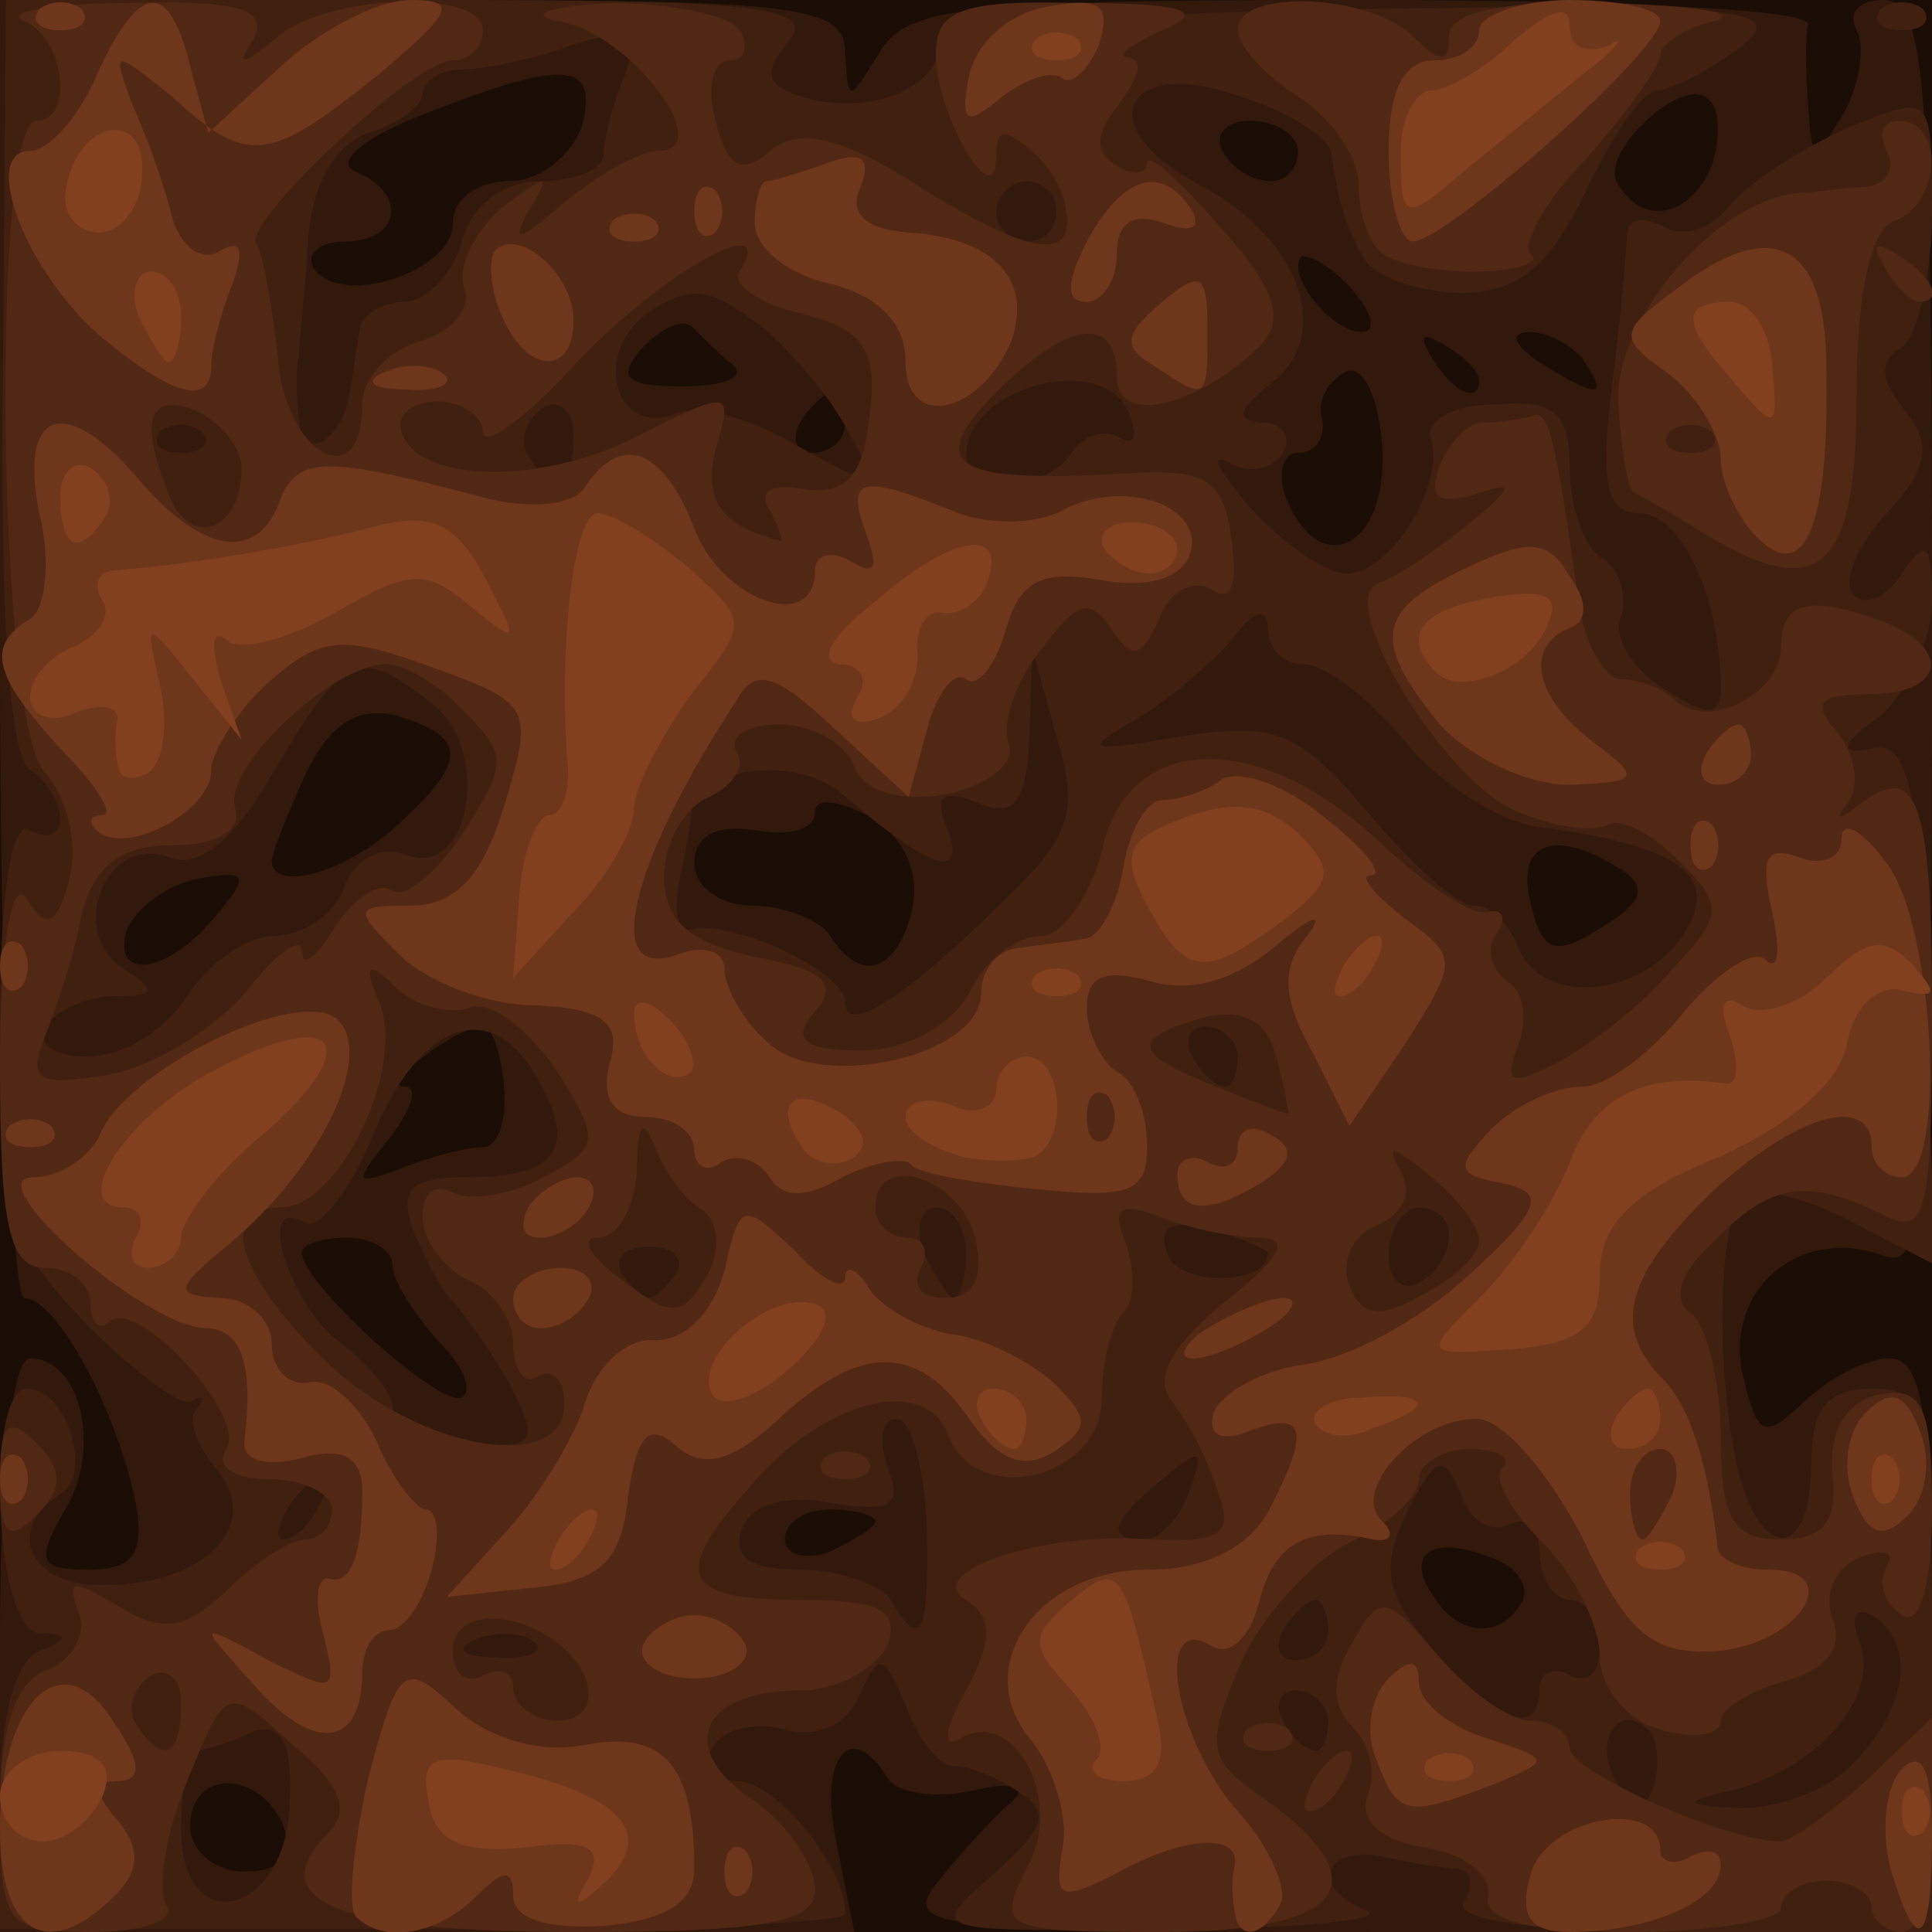 <!DOCTYPE svg PUBLIC "-//W3C//DTD SVG 20010904//EN" "http://www.w3.org/TR/2001/REC-SVG-20010904/DTD/svg10.dtd">
<svg version="1.0" xmlns="http://www.w3.org/2000/svg" width="64px" height="64px" viewBox="0 0 640 640" preserveAspectRatio="xMidYMid meet">
<g id="layer101" fill="#1a0d06" stroke="none">
 <path d="M0 320 l0 -320 320 0 320 0 0 320 0 320 -320 0 -320 0 0 -320z"/>
 </g>
<g id="layer102" fill="#33190c" stroke="none">
 <path d="M0 545 c0 -59 4 -95 10 -95 17 0 24 31 11 51 -9 16 -8 19 8 19 15 0 19 -5 16 -22 -6 -30 -26 -68 -37 -68 -4 0 -8 -97 -8 -215 l0 -215 140 0 c127 0 140 2 140 18 1 16 1 16 11 0 9 -16 28 -18 159 -18 83 0 149 3 149 8 -1 4 -1 16 0 27 1 18 2 19 12 2 5 -9 7 -22 4 -27 -3 -6 1 -10 9 -10 14 0 16 27 16 211 0 188 -2 210 -16 205 -27 -10 -52 10 -47 38 5 22 7 23 20 11 8 -8 21 -15 29 -15 11 0 14 19 14 95 l0 95 -171 0 c-162 0 -171 -1 -158 -17 8 -10 19 -22 24 -26 6 -5 0 -7 -12 -4 -13 3 -26 1 -29 -4 -12 -20 -23 -7 -17 21 l6 30 -142 0 -141 0 0 -95z m94 60 c-8 -19 -31 -19 -31 0 0 8 8 15 18 15 12 0 16 -5 13 -15z m410 -74 c3 -5 -1 -12 -10 -15 -20 -8 -29 -1 -19 13 8 13 22 14 29 2z m-214 -27 c0 -2 -7 -4 -15 -4 -8 0 -15 4 -15 10 0 5 7 7 15 4 8 -4 15 -8 15 -10z m-145 -60 c-8 -9 -15 -20 -15 -25 0 -5 -7 -9 -15 -9 -8 0 -15 2 -15 5 0 10 45 51 53 48 4 -3 0 -11 -8 -19z m15 -64 c5 0 8 -9 7 -20 -1 -11 -4 -20 -7 -20 -9 0 -35 20 -26 20 5 0 2 8 -5 17 -12 15 -12 16 4 10 10 -4 22 -7 27 -7z m-89 -76 c12 -14 11 -16 -5 -13 -11 2 -21 10 -24 17 -5 17 13 15 29 -4z m231 -2 c3 -12 -2 -24 -13 -31 -11 -6 -19 -7 -19 -2 0 6 -9 8 -20 6 -13 -2 -20 2 -20 11 0 8 9 14 19 14 11 0 23 5 26 10 10 16 22 12 27 -8z m235 -14 c-22 -14 -35 -9 -30 11 4 17 8 18 24 8 13 -8 15 -13 6 -19z m-405 -15 c23 -21 23 -29 -1 -36 -13 -3 -22 3 -30 20 -6 13 -11 26 -11 28 0 11 25 4 42 -12z m326 -123 c-1 -18 -6 -29 -12 -27 -6 3 -10 10 -8 16 1 6 -2 11 -8 11 -5 0 -7 7 -4 15 11 27 33 17 32 -15z m-178 -10 c0 -5 -2 -10 -4 -10 -3 0 -8 5 -11 10 -3 6 -1 10 4 10 6 0 11 -4 11 -10z m-37 -19 c-4 -3 -10 -9 -13 -12 -3 -4 -10 -1 -17 6 -9 10 -6 13 13 13 14 0 21 -3 17 -7z m247 5 c0 -3 -5 -8 -12 -12 -7 -4 -8 -3 -4 4 7 12 16 16 16 8z m35 -6 c-3 -5 -12 -10 -18 -10 -7 0 -6 4 3 10 19 12 23 12 15 0z m-77 -24 c-7 -8 -15 -12 -17 -11 -5 6 10 25 20 25 5 0 4 -6 -3 -14z m-298 -22 c0 -8 8 -14 19 -14 10 0 21 -9 24 -19 5 -21 -6 -22 -58 -1 -16 7 -24 14 -17 17 17 7 15 23 -4 23 -8 0 -13 4 -10 9 9 13 46 1 46 -15z m417 -19 c3 -9 3 -19 -1 -22 -8 -9 -37 18 -30 28 8 14 24 11 31 -6z m-137 -5 c0 -5 -7 -10 -16 -10 -8 0 -12 5 -9 10 3 6 10 10 16 10 5 0 9 -4 9 -10z"/>
 </g>
<g id="layer103" fill="#412010" stroke="none">
 <path d="M0 595 c0 -25 5 -45 13 -48 10 -4 10 -6 0 -6 -15 -1 -18 -81 -4 -81 13 0 22 28 11 35 -19 12 -10 31 15 30 33 0 52 -20 37 -38 -7 -8 -10 -17 -7 -20 3 -4 2 -5 -1 -3 -3 3 -19 -9 -35 -25 -26 -27 -29 -36 -29 -100 0 -44 4 -68 10 -64 5 3 10 2 10 -4 0 -5 -5 -13 -10 -16 -7 -4 -10 -54 -9 -131 l1 -124 135 0 c114 0 134 2 124 14 -9 11 -7 15 8 19 21 5 43 -5 42 -19 -1 -5 63 -10 141 -11 127 -2 141 0 124 13 -11 8 -23 14 -27 14 -5 0 -15 15 -24 34 -12 25 -23 33 -41 33 -13 0 -28 -5 -32 -11 -6 -11 -8 -16 -11 -35 0 -5 -14 -14 -30 -19 -39 -14 -50 10 -14 29 34 18 45 50 24 66 -11 9 -12 12 -3 13 7 0 10 5 7 10 -4 6 -12 7 -18 3 -7 -3 -3 3 7 15 11 12 25 22 32 22 15 0 33 -30 28 -45 -2 -5 7 -11 21 -11 20 -2 25 3 25 21 0 13 5 27 11 30 6 4 8 13 6 19 -3 7 4 18 14 24 15 10 19 9 19 0 0 -30 -13 -58 -27 -58 -11 0 -13 -10 -9 -42 3 -24 5 -47 5 -51 1 -5 6 -5 12 -2 6 4 16 1 22 -7 7 -8 24 -19 40 -26 27 -11 27 -11 27 28 0 21 -5 42 -10 45 -8 5 -7 11 1 21 9 11 8 19 -6 34 -10 11 -15 23 -11 27 4 4 11 1 16 -7 8 -12 10 -10 10 9 0 13 -8 30 -17 38 -14 10 -14 13 -3 11 12 -3 16 13 18 84 l3 87 -27 -14 c-15 -8 -31 -12 -36 -9 -9 6 -10 59 -2 92 8 30 24 28 24 -3 0 -18 5 -25 20 -25 19 0 20 7 20 90 l0 90 -81 0 c-51 0 -78 -4 -74 -10 3 -5 3 -10 -2 -11 -4 0 -16 -2 -25 -4 -20 -4 -24 11 -5 18 6 3 -24 6 -67 6 -79 1 -79 1 -57 -18 17 -15 19 -21 9 -27 -7 -5 -17 -9 -22 -9 -5 0 -12 -9 -16 -20 -7 -17 -9 -18 -15 -4 -4 10 -14 15 -25 12 -10 -3 -21 0 -24 6 -4 6 0 11 8 11 13 0 36 28 36 44 0 3 -63 6 -140 5 l-140 0 0 -44z m96 2 c1 -20 -3 -27 -13 -23 -8 4 -17 6 -19 6 -2 0 -4 12 -4 26 0 37 35 29 36 -9z m450 -24 c-10 -10 -19 5 -10 18 6 11 8 11 12 0 2 -7 1 -15 -2 -18z m68 11 c18 -18 21 -40 6 -49 -6 -3 -7 1 -4 9 7 18 -14 42 -42 49 -17 4 -17 5 3 6 12 0 29 -6 37 -15z m-174 -14 c0 -5 -5 -10 -11 -10 -5 0 -7 5 -4 10 3 6 8 10 11 10 2 0 4 -4 4 -10z m70 -11 c0 -5 5 -7 10 -4 6 3 10 -1 10 -9 0 -9 -4 -16 -10 -16 -5 0 -10 -7 -10 -16 0 -8 -5 -12 -10 -9 -6 3 -13 -1 -16 -10 -6 -14 -8 -13 -18 6 -9 19 -7 27 9 46 22 24 35 29 35 12z m-333 -15 c-3 -3 -12 -4 -19 -1 -8 3 -5 6 6 6 11 1 17 -2 13 -5z m263 -4 c0 -5 -2 -10 -4 -10 -3 0 -8 5 -11 10 -3 6 -1 10 4 10 6 0 11 -4 11 -10z m-133 -35 c-1 -19 -5 -35 -10 -35 -5 0 -6 7 -3 16 5 13 1 15 -18 12 -15 -3 -27 0 -30 8 -4 10 3 14 19 14 13 0 27 5 30 10 10 17 13 12 12 -25z m-202 -5 c3 -5 4 -10 1 -10 -3 0 -8 5 -11 10 -3 6 -4 10 -1 10 3 0 8 -4 11 -10z m289 -6 c5 -14 4 -15 -9 -4 -17 14 -19 20 -6 20 5 0 12 -7 15 -16z m-226 -37 c-7 -12 -16 -24 -19 -27 -3 -3 -8 -13 -12 -22 -5 -14 -1 -18 17 -18 30 0 37 -9 25 -31 -15 -29 -39 -22 -55 16 -8 20 -19 33 -23 30 -17 -10 -5 28 12 40 9 7 17 16 17 21 0 5 11 11 25 12 23 2 24 0 13 -21z m56 -35 c3 -5 -1 -9 -9 -9 -8 0 -12 4 -9 9 3 4 7 8 9 8 2 0 6 -4 9 -8z m96 -7 c0 -8 -4 -15 -10 -15 -5 0 -7 7 -4 15 4 8 8 15 10 15 2 0 4 -7 4 -15z m100 0 c0 -1 -9 -5 -19 -8 -13 -3 -18 -1 -14 9 4 10 33 10 33 -1z m60 -6 c0 -5 -4 -9 -10 -9 -5 0 -10 7 -10 16 0 8 5 12 10 9 6 -3 10 -10 10 -16z m-70 -59 c0 -5 -5 -10 -11 -10 -5 0 -7 5 -4 10 3 6 8 10 11 10 2 0 4 -4 4 -10z m-348 -20 c7 -11 20 -20 29 -20 9 0 20 -7 23 -16 3 -9 12 -14 20 -11 22 9 29 -35 9 -50 -24 -19 -29 -17 -52 22 -13 23 -25 33 -35 29 -21 -8 -34 25 -15 37 11 7 11 9 -3 9 -9 0 -20 5 -23 10 -3 6 3 10 14 10 12 0 26 -9 33 -20z m275 -36 c18 -18 20 -27 13 -50 l-8 -29 -1 29 c-1 22 -5 27 -17 22 -12 -5 -15 -2 -10 9 6 17 -6 13 -35 -12 -15 -13 -48 -9 -50 6 0 3 -2 14 -4 23 -2 10 0 17 3 16 14 -4 52 14 52 24 0 12 22 -3 57 -38z m221 15 c12 -19 -2 -29 -48 -35 -14 -2 -34 -15 -45 -29 -12 -14 -26 -25 -33 -25 -7 0 -12 -5 -12 -12 0 -7 -5 -6 -12 4 -7 8 -22 21 -33 27 -17 10 -14 10 16 5 31 -5 39 -2 62 25 14 17 30 31 35 31 6 0 12 6 15 14 8 20 42 16 55 -5z m-368 -165 c0 -8 -5 -12 -10 -9 -6 4 -8 11 -5 16 9 14 15 11 15 -7z m91 -1 c-5 -10 -18 -26 -29 -35 -17 -13 -23 -14 -38 -4 -18 14 -10 41 10 33 7 -3 23 1 37 9 31 17 31 17 20 -3z m74 7 c4 -6 11 -8 16 -5 5 3 6 -1 3 -8 -8 -21 -54 -9 -54 14 0 12 27 12 35 -1z m-288 -7 c-4 -3 -10 -3 -14 0 -3 4 0 7 7 7 7 0 10 -3 7 -7z m49 -14 c1 -5 2 -13 3 -19 0 -5 7 -10 15 -10 7 0 16 -9 19 -20 3 -12 14 -20 26 -20 12 0 21 -4 21 -9 0 -5 3 -17 7 -26 5 -14 2 -16 -18 -10 -13 5 -30 8 -36 8 -7 0 -13 4 -13 8 0 4 -8 10 -18 13 -11 4 -19 17 -20 37 -1 16 -3 33 -3 37 -1 4 -1 13 0 21 1 15 15 7 17 -10z m234 -59 c0 -5 -4 -10 -10 -10 -5 0 -10 5 -10 10 0 6 5 10 10 10 6 0 10 -4 10 -10z"/>
 <path d="M623 3 c4 -3 10 -3 14 0 3 4 0 7 -7 7 -7 0 -10 -3 -7 -7z"/>
 </g>
<g id="layer104" fill="#512814" stroke="none">
 <path d="M0 600 c0 -28 5 -43 16 -47 8 -3 13 -12 10 -19 -4 -11 -2 -11 13 -2 15 9 22 8 36 -5 9 -9 21 -17 26 -17 5 0 9 -4 9 -10 0 -5 -9 -10 -21 -10 -11 0 -18 -4 -14 -10 7 -11 -30 -51 -39 -42 -3 3 -6 0 -6 -6 0 -7 -7 -12 -15 -12 -12 0 -15 -14 -15 -67 0 -41 4 -63 9 -55 6 10 10 9 14 -7 3 -12 -1 -27 -8 -35 -16 -15 -18 -216 -3 -216 13 0 9 -28 -4 -33 -7 -3 9 -6 35 -6 36 -1 46 2 41 12 -6 9 -4 9 7 0 16 -15 69 -17 69 -3 0 6 -5 10 -10 10 -13 0 -71 55 -65 61 2 3 5 19 7 37 2 32 28 47 28 16 0 -9 9 -18 19 -21 11 -3 17 -11 15 -17 -3 -7 3 -19 12 -27 16 -12 17 -12 9 1 -6 11 -3 10 12 -3 11 -9 25 -17 31 -17 20 0 -9 -39 -33 -43 -11 -2 -3 -5 17 -6 20 0 40 4 43 9 3 5 2 10 -3 10 -6 0 -8 9 -5 20 4 16 9 18 18 10 10 -8 24 -5 53 14 28 17 42 21 45 13 2 -7 -2 -18 -9 -25 -11 -10 -14 -10 -14 0 0 20 -20 -14 -20 -34 0 -15 9 -18 48 -17 35 0 42 3 27 9 -11 5 -16 9 -11 9 5 1 3 7 -3 15 -8 10 -9 16 -1 21 5 3 10 3 10 -1 0 -4 11 6 24 21 19 21 22 31 13 40 -21 20 -47 26 -47 10 0 -21 -16 -19 -40 5 -24 24 -14 30 40 27 30 -2 35 1 38 22 2 15 0 21 -7 16 -6 -3 -14 1 -17 10 -6 13 -9 14 -16 3 -7 -10 -11 -9 -23 7 -9 11 -13 25 -11 31 3 7 -7 14 -20 17 -16 3 -28 -1 -31 -9 -3 -8 -14 -14 -25 -14 -10 0 -17 4 -14 9 3 5 -1 11 -9 15 -8 3 -15 15 -15 26 0 15 8 22 30 27 23 4 28 9 20 18 -8 9 -4 13 15 13 15 0 30 -8 36 -19 5 -11 16 -19 24 -19 7 0 16 -13 20 -28 8 -39 51 -41 91 -4 16 15 32 26 37 24 5 -1 6 2 3 7 -4 5 -2 12 3 16 6 3 7 13 4 21 -5 13 -3 14 13 6 11 -6 28 -19 38 -31 17 -18 17 -21 2 -36 -9 -9 -19 -14 -23 -12 -5 3 -18 1 -30 -4 -24 -9 -62 -71 -46 -76 6 -2 19 -11 29 -19 16 -13 16 -15 2 -10 -12 3 -15 1 -11 -10 3 -7 9 -14 14 -14 5 0 12 -1 16 -2 6 -3 8 5 16 62 2 14 9 25 14 25 6 0 14 3 18 7 11 10 35 -2 35 -18 0 -15 10 -17 34 -8 23 9 20 24 -5 24 -17 0 -19 3 -10 13 6 8 7 18 3 23 -4 5 -3 6 2 2 21 -17 26 -5 26 67 0 69 -2 75 -17 67 -25 -12 -37 -10 -56 10 -11 10 -13 19 -7 23 5 3 10 22 10 41 0 27 4 34 20 34 14 0 19 -6 17 -22 -1 -14 4 -23 15 -26 15 -3 18 4 18 38 0 25 -4 39 -10 35 -6 -4 -8 -11 -5 -16 3 -5 -1 -6 -9 -3 -8 3 -12 12 -9 20 4 10 -2 17 -16 21 -11 3 -21 9 -21 13 0 5 -9 6 -20 3 -11 -3 -20 -14 -20 -24 0 -11 -9 -28 -19 -38 -11 -11 -17 -22 -13 -25 3 -3 -2 -6 -11 -6 -9 0 -17 5 -17 10 0 6 -10 15 -23 21 -12 6 -29 24 -36 40 -12 28 -11 32 8 45 39 28 26 44 -34 44 -53 0 -55 -1 -45 -21 13 -22 -4 -54 -22 -43 -6 4 -5 -4 2 -16 9 -17 9 -24 0 -30 -15 -9 25 -23 62 -20 23 1 27 -2 21 -17 -3 -10 -10 -23 -15 -29 -6 -8 1 -19 18 -33 18 -14 22 -21 11 -21 -8 0 -23 -3 -33 -7 -13 -5 -16 -3 -11 9 3 9 3 19 -1 23 -4 4 -7 17 -7 28 0 27 -42 37 -51 12 -8 -20 -42 -11 -66 18 -26 29 -22 37 17 37 26 0 33 3 29 15 -4 8 -17 15 -29 15 -33 0 -41 19 -16 36 12 8 21 22 21 30 0 11 -17 14 -79 14 -79 0 -105 -10 -82 -33 7 -7 4 -16 -12 -29 -22 -20 -22 -20 -35 12 -7 17 -10 35 -7 41 4 5 -8 9 -24 9 -29 0 -31 -2 -31 -40z m60 -36 c0 -8 -5 -12 -10 -9 -6 4 -8 11 -5 16 9 14 15 11 15 -7z m134 -8 c-8 -20 -44 -28 -44 -9 0 8 5 11 10 8 6 -3 10 -1 10 4 0 6 7 11 15 11 8 0 12 -6 9 -14z m-7 -91 c0 -8 -4 -12 -9 -9 -4 3 -8 -2 -8 -11 0 -8 -7 -18 -15 -21 -8 -4 -15 -13 -15 -21 0 -8 4 -11 10 -8 5 3 19 1 30 -5 19 -10 19 -12 4 -36 -10 -14 -22 -23 -29 -20 -7 2 -18 -1 -24 -7 -9 -9 -11 -8 -5 6 8 22 -14 67 -33 67 -21 0 -15 22 15 51 30 29 79 38 79 14z m46 -64 c-6 -3 -13 -13 -16 -21 -4 -10 -6 -8 -6 8 -1 12 -6 22 -13 22 -6 0 -3 6 8 14 17 13 20 12 28 -1 5 -9 4 -18 -1 -22z m257 10 c0 -5 -8 -15 -17 -22 -12 -10 -14 -10 -9 -1 4 7 1 14 -8 18 -8 3 -12 12 -9 20 4 10 10 11 24 3 10 -5 19 -13 19 -18z m-167 -1 c-5 -20 -33 -29 -33 -10 0 6 5 10 11 10 5 0 7 5 4 10 -3 6 0 10 8 10 10 0 13 -7 10 -20z m100 -59 c-3 -13 -11 -17 -24 -14 -25 7 -24 12 4 23 12 5 23 9 24 9 0 1 -1 -7 -4 -18z m-341 -23 c10 -13 18 -18 18 -13 0 6 5 2 11 -8 6 -9 14 -15 19 -12 4 3 15 -6 24 -20 14 -22 14 -25 0 -39 -8 -9 -20 -16 -26 -16 -18 0 -55 35 -50 48 2 7 -6 12 -21 12 -17 0 -26 7 -30 23 -2 12 -8 30 -12 40 -6 15 -3 17 21 13 16 -3 36 -16 46 -28z m-2 -173 c0 -7 -7 -15 -15 -19 -16 -6 -19 3 -9 28 7 18 24 12 24 -9z m175 14 c-4 -6 0 -9 11 -7 14 2 20 -4 22 -24 3 -22 -2 -29 -22 -34 -14 -3 -24 -10 -21 -14 13 -21 -24 -1 -53 29 -17 19 -32 30 -32 24 0 -5 -7 -10 -15 -10 -9 0 -14 5 -12 10 5 17 47 18 79 1 30 -15 31 -15 25 5 -4 17 2 25 21 30 2 1 0 -4 -3 -10z"/>
 <path d="M493 628 c1 -7 -8 -14 -21 -16 -14 -2 -22 -9 -19 -17 3 -7 1 -17 -5 -23 -7 -7 -7 -16 0 -28 9 -16 11 -16 28 4 10 12 24 22 31 22 7 0 13 4 13 9 0 8 52 31 70 31 3 0 16 -9 28 -20 l22 -21 0 36 c0 19 -4 35 -10 35 -5 0 -10 -4 -10 -8 0 -5 -7 -9 -15 -9 -8 0 -15 4 -15 9 0 4 -22 8 -50 8 -34 0 -49 -4 -47 -12z"/>
 <path d="M435 590 c3 -5 8 -10 11 -10 3 0 2 5 -1 10 -3 6 -8 10 -11 10 -3 0 -2 -4 1 -10z"/>
 <path d="M413 573 c4 -3 10 -3 14 0 3 4 0 7 -7 7 -7 0 -10 -3 -7 -7z"/>
 <path d="M0 490 c0 -19 3 -21 12 -12 9 9 9 15 0 24 -9 9 -12 7 -12 -12z"/>
 <path d="M273 483 c4 -3 10 -3 14 0 3 4 0 7 -7 7 -7 0 -10 -3 -7 -7z"/>
 <path d="M565 177 c-11 -7 -22 -13 -24 -14 -2 -2 -4 -15 -5 -30 -1 -27 32 -66 59 -69 5 0 16 -2 23 -2 7 -1 10 -6 7 -12 -3 -6 -1 -10 4 -10 15 0 14 27 -1 33 -8 2 -13 23 -13 58 0 58 -12 69 -50 46z m2 -34 c-4 -3 -10 -3 -14 0 -3 4 0 7 7 7 7 0 10 -3 7 -7z"/>
 <path d="M624 88 c-4 -7 -3 -8 4 -4 12 7 16 16 8 16 -3 0 -8 -5 -12 -12z"/>
 <path d="M457 83 c-4 -3 -7 -14 -7 -22 0 -9 -9 -22 -20 -29 -11 -7 -20 -17 -20 -22 0 -14 44 -12 58 2 9 9 12 9 12 0 0 -8 18 -12 53 -11 28 1 44 3 35 6 -10 2 -18 8 -18 11 0 4 -11 19 -24 34 -14 14 -22 29 -19 32 4 3 -5 6 -19 6 -13 0 -28 -3 -31 -7z"/>
 </g>
<g id="layer105" fill="#6e361b" stroke="none">
 <path d="M0 606 c0 -43 21 -63 38 -35 9 13 9 19 1 19 -8 0 -8 4 0 13 8 10 7 17 -1 25 -22 22 -38 13 -38 -22z"/>
 <path d="M118 635 c-3 -3 -1 -24 4 -46 10 -38 12 -39 29 -23 11 10 28 15 43 12 26 -5 36 7 36 41 0 11 -9 17 -30 19 -18 1 -30 -2 -30 -10 0 -9 -3 -9 -12 0 -13 13 -31 16 -40 7z"/>
 <path d="M409 633 c-1 -5 -1 -11 0 -15 2 -11 -17 -10 -40 3 -18 9 -20 8 -17 -9 2 -10 -3 -26 -10 -35 -21 -24 1 -57 38 -57 19 0 33 -7 40 -19 14 -27 13 -34 -6 -27 -10 4 -14 1 -12 -6 3 -7 16 -14 30 -16 15 -2 39 -15 55 -30 24 -22 25 -27 11 -30 -16 -3 -16 -5 -4 -18 8 -8 21 -14 30 -14 8 0 23 -11 34 -25 11 -13 23 -21 27 -17 4 4 5 -3 2 -16 -4 -18 -2 -22 9 -18 8 3 14 0 14 -6 0 -7 7 -3 15 8 16 21 20 104 5 104 -5 0 -10 -4 -10 -10 0 -18 -25 -11 -53 15 -29 28 -33 45 -16 62 9 9 15 29 18 56 1 4 8 7 17 7 26 0 10 25 -18 27 -21 1 -29 -6 -44 -38 -11 -21 -26 -39 -35 -39 -20 0 -42 24 -31 34 4 4 3 7 -3 6 -22 -5 -33 1 -38 21 -3 12 -10 18 -16 14 -19 -11 -12 31 9 55 11 12 17 27 14 31 -6 11 -14 12 -15 2z m145 -138 c3 -8 1 -15 -4 -15 -6 0 -10 7 -10 15 0 8 2 15 4 15 2 0 6 -7 10 -15z"/>
 <path d="M507 621 c5 -19 43 -26 43 -8 0 4 5 5 10 2 6 -3 10 -2 10 3 0 12 -24 22 -50 22 -13 0 -17 -5 -13 -19z"/>
 <path d="M626 618 c-3 -13 -1 -27 4 -32 7 -7 10 1 10 22 0 37 -5 41 -14 10z"/>
 <path d="M240 620 c0 -7 3 -10 7 -7 3 4 3 10 0 14 -4 3 -7 0 -7 -7z"/>
 <path d="M456 583 c-4 -9 -2 -21 4 -27 7 -7 10 -6 10 1 0 7 10 15 23 19 21 7 21 7 2 15 -29 11 -32 11 -39 -8z"/>
 <path d="M84 558 c-19 -21 -19 -21 5 -8 22 11 23 11 18 -9 -3 -11 -2 -19 2 -18 7 2 11 -7 11 -29 0 -11 -6 -15 -20 -11 -12 3 -20 1 -19 -6 3 -25 -1 -37 -13 -37 -21 -1 -76 -50 -57 -50 9 0 19 -7 22 -14 9 -22 67 -50 79 -38 12 12 -6 49 -36 74 -18 15 -19 17 -3 18 9 0 17 7 17 15 0 8 5 14 12 13 7 -2 17 7 23 20 5 12 13 22 16 22 4 0 5 9 2 20 -3 11 -9 20 -14 20 -5 0 -9 6 -9 14 0 25 -16 27 -36 4z"/>
 <path d="M213 545 c2 -5 10 -10 17 -10 7 0 15 5 17 10 2 6 -6 11 -17 11 -11 0 -19 -5 -17 -11z"/>
 <path d="M168 507 c11 -12 23 -32 26 -43 4 -12 14 -21 23 -20 10 0 19 -9 23 -23 5 -23 6 -23 23 -7 9 10 17 14 17 9 0 -4 4 -3 8 4 4 6 16 13 27 15 11 1 26 9 34 16 12 12 12 15 0 23 -10 6 -18 3 -28 -11 -17 -25 -36 -25 -63 0 -15 14 -25 17 -34 9 -9 -8 -13 -4 -16 17 -2 21 -9 28 -32 30 l-28 3 20 -22z"/>
 <path d="M614 496 c-4 -10 -2 -22 4 -28 8 -8 13 -7 18 6 4 10 2 22 -4 28 -8 8 -13 7 -18 -6z"/>
 <path d="M0 490 c0 -7 3 -10 7 -7 3 4 3 10 0 14 -4 3 -7 0 -7 -7z"/>
 <path d="M400 440 c8 -5 20 -10 25 -10 6 0 3 5 -5 10 -8 5 -19 10 -25 10 -5 0 -3 -5 5 -10z"/>
 <path d="M170 430 c0 -5 7 -10 16 -10 8 0 12 5 9 10 -3 6 -10 10 -16 10 -5 0 -9 -4 -9 -10z"/>
 <path d="M175 400 c3 -5 11 -10 16 -10 6 0 7 5 4 10 -3 6 -11 10 -16 10 -6 0 -7 -4 -4 -10z"/>
 <path d="M255 390 c-4 -6 -11 -8 -16 -5 -5 4 -9 1 -9 -4 0 -6 -7 -11 -16 -11 -11 0 -15 -6 -12 -18 4 -13 -2 -18 -25 -19 -16 0 -36 -8 -45 -17 -15 -15 -15 -16 4 -16 15 0 24 -10 31 -33 10 -33 9 -34 -24 -46 -30 -11 -37 -10 -54 5 -10 9 -19 23 -19 29 0 14 -29 29 -38 20 -3 -3 -2 -5 2 -5 4 0 -2 -10 -14 -22 -22 -24 -25 -34 -10 -43 5 -3 7 -19 3 -35 -7 -35 9 -40 34 -10 21 24 39 26 46 5 6 -14 15 -14 68 0 16 4 30 2 33 -4 12 -18 26 -12 36 14 9 24 40 35 40 14 0 -5 5 -7 12 -3 8 5 9 2 5 -9 -7 -19 -2 -20 28 -8 11 5 28 5 37 0 21 -11 48 -1 42 15 -3 8 -15 11 -30 8 -19 -3 -26 0 -31 17 -3 11 -9 19 -13 16 -4 -3 -10 5 -13 17 l-6 22 -25 -23 c-19 -18 -26 -20 -32 -9 -36 55 -45 94 -19 84 8 -3 15 -1 15 5 0 6 6 17 14 24 17 17 71 5 71 -16 0 -8 6 -15 13 -15 6 -1 16 -2 21 -3 5 0 11 -11 13 -23 2 -13 8 -23 13 -23 6 0 15 -3 20 -7 6 -3 21 2 34 13 13 10 20 19 15 19 -4 0 1 6 11 14 18 13 18 14 1 41 l-19 28 -12 -24 c-10 -18 -11 -28 -2 -39 6 -8 2 -7 -10 3 -14 12 -29 16 -42 12 -15 -4 -21 -2 -21 9 0 8 5 18 10 21 6 3 10 14 10 25 0 15 -6 17 -36 14 -20 -2 -39 -5 -42 -8 -2 -3 -13 -1 -23 4 -12 7 -20 7 -24 0z m112 -27 c-4 -3 -7 0 -7 7 0 7 3 10 7 7 3 -4 3 -10 0 -14z"/>
 <path d="M390 389 c0 -5 5 -7 10 -4 6 3 10 1 10 -5 0 -6 5 -8 11 -4 8 4 7 9 -2 15 -19 12 -29 11 -29 -2z"/>
 <path d="M3 373 c4 -3 10 -3 14 0 3 4 0 7 -7 7 -7 0 -10 -3 -7 -7z"/>
 <path d="M0 320 c0 -7 3 -10 7 -7 3 4 3 10 0 14 -4 3 -7 0 -7 -7z"/>
 <path d="M560 280 c0 -7 3 -10 7 -7 3 4 3 10 0 14 -4 3 -7 0 -7 -7z"/>
 <path d="M477 240 c-23 -28 -21 -38 9 -52 21 -10 27 -9 34 3 6 8 6 15 0 17 -15 6 -12 23 8 38 16 12 15 13 -8 14 -14 0 -33 -9 -43 -20z"/>
 <path d="M565 250 c3 -5 8 -10 11 -10 2 0 4 5 4 10 0 6 -5 10 -11 10 -5 0 -7 -4 -4 -10z"/>
 <path d="M582 178 c-6 -6 -12 -18 -12 -26 0 -8 -8 -21 -17 -28 -17 -12 -17 -14 2 -28 32 -25 50 -16 50 26 1 52 -7 72 -23 56z"/>
 <path d="M300 120 c0 -13 -9 -22 -25 -26 -14 -3 -25 -12 -25 -20 0 -8 2 -14 4 -14 2 0 12 -3 20 -6 11 -4 15 -2 11 8 -4 9 2 14 16 15 29 2 41 16 34 36 -10 24 -35 30 -35 7z"/>
 <path d="M34 112 c-25 -21 -41 -62 -24 -62 6 0 16 -11 22 -25 14 -31 24 -32 31 -3 l6 22 24 -22 c13 -12 32 -22 43 -22 16 0 14 4 -11 25 -36 29 -43 30 -68 7 -20 -16 -20 -16 -13 3 5 11 11 28 13 37 3 10 10 15 16 11 7 -4 8 0 4 11 -4 10 -7 22 -7 27 0 14 -13 10 -36 -9z"/>
 <path d="M128 123 c7 -3 16 -2 19 1 4 3 -2 6 -13 5 -11 0 -14 -3 -6 -6z"/>
 <path d="M382 121 c-10 -6 -10 -10 3 -21 13 -11 15 -9 15 9 0 24 0 24 -18 12z"/>
 <path d="M166 104 c-4 -9 -4 -19 -2 -21 8 -8 26 8 26 23 0 19 -16 18 -24 -2z"/>
 <path d="M360 80 c12 -22 25 -26 35 -10 3 6 -1 7 -9 4 -11 -4 -16 0 -16 10 0 9 -5 16 -10 16 -7 0 -7 -6 0 -20z"/>
 <path d="M203 73 c4 -3 10 -3 14 0 3 4 0 7 -7 7 -7 0 -10 -3 -7 -7z"/>
 <path d="M230 70 c0 -7 3 -10 7 -7 3 4 3 10 0 14 -4 3 -7 0 -7 -7z"/>
 <path d="M460 50 c0 -20 5 -30 15 -30 8 0 15 -4 15 -10 0 -5 14 -10 30 -10 17 0 30 3 30 7 0 10 -71 73 -82 73 -4 0 -8 -13 -8 -30z"/>
 <path d="M321 25 c3 -12 14 -21 27 -23 17 -3 20 0 16 13 -4 9 -9 13 -12 11 -3 -3 -12 0 -20 6 -12 10 -14 9 -11 -7z"/>
 <path d="M13 3 c4 -3 10 -3 14 0 3 4 0 7 -7 7 -7 0 -10 -3 -7 -7z"/>
 </g>
<g id="layer106" fill="#834020" stroke="none">
 <path d="M195 622 c5 -10 0 -13 -21 -10 -21 2 -30 -2 -32 -15 -3 -15 1 -17 25 -11 39 9 50 21 34 37 -11 10 -12 9 -6 -1z"/>
 <path d="M0 595 c0 -8 9 -15 20 -15 13 0 18 5 14 15 -4 8 -12 15 -20 15 -8 0 -14 -7 -14 -15z"/>
 <path d="M630 600 c0 -7 3 -10 7 -7 3 4 3 10 0 14 -4 3 -7 0 -7 -7z"/>
 <path d="M363 583 c4 -3 0 -14 -8 -23 -14 -15 -14 -18 0 -30 16 -13 17 -11 28 38 4 15 1 22 -11 22 -8 0 -12 -3 -9 -7z"/>
 <path d="M473 583 c4 -3 10 -3 14 0 3 4 0 7 -7 7 -7 0 -10 -3 -7 -7z"/>
 <path d="M185 510 c3 -5 8 -10 11 -10 3 0 2 5 -1 10 -3 6 -8 10 -11 10 -3 0 -2 -4 1 -10z"/>
 <path d="M543 513 c4 -3 10 -3 14 0 3 4 0 7 -7 7 -7 0 -10 -3 -7 -7z"/>
 <path d="M620 490 c0 -7 3 -10 7 -7 3 4 3 10 0 14 -4 3 -7 0 -7 -7z"/>
 <path d="M325 470 c-3 -5 -1 -10 4 -10 6 0 11 5 11 10 0 6 -2 10 -4 10 -3 0 -8 -4 -11 -10z"/>
 <path d="M436 472 c-3 -4 4 -9 15 -9 23 -2 25 3 4 10 -8 4 -16 3 -19 -1z"/>
 <path d="M535 470 c3 -5 8 -10 11 -10 2 0 4 5 4 10 0 6 -5 10 -11 10 -5 0 -7 -4 -4 -10z"/>
 <path d="M236 462 c-7 -12 19 -35 34 -30 7 2 3 11 -8 21 -11 10 -23 14 -26 9z"/>
 <path d="M491 429 c11 -11 24 -31 29 -44 8 -22 25 -30 52 -26 4 0 4 -7 1 -16 -4 -10 -2 -14 4 -10 6 4 19 0 28 -9 13 -13 19 -14 28 -5 9 10 9 12 -3 9 -8 -2 -16 6 -18 17 -2 13 -18 27 -42 38 -30 12 -40 23 -40 39 0 18 -6 23 -30 25 -29 2 -29 2 -9 -18z"/>
 <path d="M45 410 c3 -5 2 -10 -4 -10 -19 0 1 -31 31 -46 40 -21 49 -8 16 21 -16 13 -28 29 -28 35 0 5 -5 10 -11 10 -5 0 -7 -4 -4 -10z"/>
 <path d="M265 379 c-9 -14 -2 -20 14 -10 8 6 9 11 3 15 -6 3 -14 1 -17 -5z"/>
 <path d="M318 383 c-10 -3 -18 -8 -18 -13 0 -5 7 -7 15 -4 8 4 15 1 15 -5 0 -6 5 -11 10 -11 12 0 14 27 3 33 -5 2 -16 2 -25 0z"/>
 <path d="M217 353 c-4 -3 -7 -11 -7 -17 0 -6 5 -5 12 2 6 6 9 14 7 17 -3 3 -9 2 -12 -2z"/>
 <path d="M343 323 c4 -3 10 -3 14 0 3 4 0 7 -7 7 -7 0 -10 -3 -7 -7z"/>
 <path d="M445 320 c3 -5 8 -10 11 -10 3 0 2 5 -1 10 -3 6 -8 10 -11 10 -3 0 -2 -4 1 -10z"/>
 <path d="M172 297 c1 -15 6 -27 10 -27 4 0 7 -8 6 -17 -3 -39 2 -83 10 -83 5 0 18 8 30 18 20 18 20 18 1 42 -10 14 -19 31 -19 38 0 7 -9 23 -20 34 l-20 22 2 -27z"/>
 <path d="M380 300 c-9 -17 -7 -22 12 -29 16 -6 27 -5 38 5 12 12 12 16 -5 29 -26 19 -32 19 -45 -5z"/>
 <path d="M39 253 c-1 -4 -1 -11 0 -15 0 -4 -6 -5 -14 -2 -8 4 -15 1 -15 -5 0 -7 7 -14 15 -17 8 -4 12 -10 9 -15 -3 -5 -2 -9 3 -10 27 -2 61 -8 85 -14 21 -6 29 -2 39 17 11 21 11 22 -5 9 -15 -13 -21 -12 -45 2 -16 9 -32 13 -36 9 -5 -4 -5 2 -2 13 l7 20 -16 -20 c-16 -20 -16 -20 -11 2 3 13 1 26 -4 29 -5 3 -10 2 -10 -3z"/>
 <path d="M284 231 c4 -6 1 -11 -6 -11 -7 -1 -3 -9 11 -20 26 -23 45 -26 38 -7 -2 6 -9 11 -15 10 -5 -1 -9 5 -8 14 0 9 -5 18 -13 21 -8 3 -11 0 -7 -7z"/>
 <path d="M476 223 c-12 -12 -6 -21 18 -25 17 -3 23 -1 19 8 -5 15 -28 25 -37 17z"/>
 <path d="M366 182 c-3 -5 1 -9 9 -9 8 0 15 4 15 9 0 4 -4 8 -9 8 -6 0 -12 -4 -15 -8z"/>
 <path d="M20 164 c0 -8 5 -12 10 -9 6 4 8 11 5 16 -9 14 -15 11 -15 -7z"/>
 <path d="M573 125 c-16 -18 -16 -25 0 -25 7 0 13 9 14 20 2 23 2 24 -14 5z"/>
 <path d="M46 105 c-3 -8 -1 -15 4 -15 6 0 10 7 10 15 0 8 -2 15 -4 15 -2 0 -6 -7 -10 -15z"/>
 <path d="M22 62 c4 -23 27 -26 25 -4 0 10 -7 19 -14 19 -8 0 -13 -7 -11 -15z"/>
 <path d="M464 50 c0 -11 5 -20 10 -20 5 0 18 -7 28 -17 12 -10 18 -12 18 -4 0 7 6 9 13 6 6 -4 3 1 -8 9 -11 9 -28 23 -38 31 -22 19 -23 19 -23 -5z"/>
 <path d="M343 13 c4 -3 10 -3 14 0 3 4 0 7 -7 7 -7 0 -10 -3 -7 -7z"/>
 </g>

</svg>